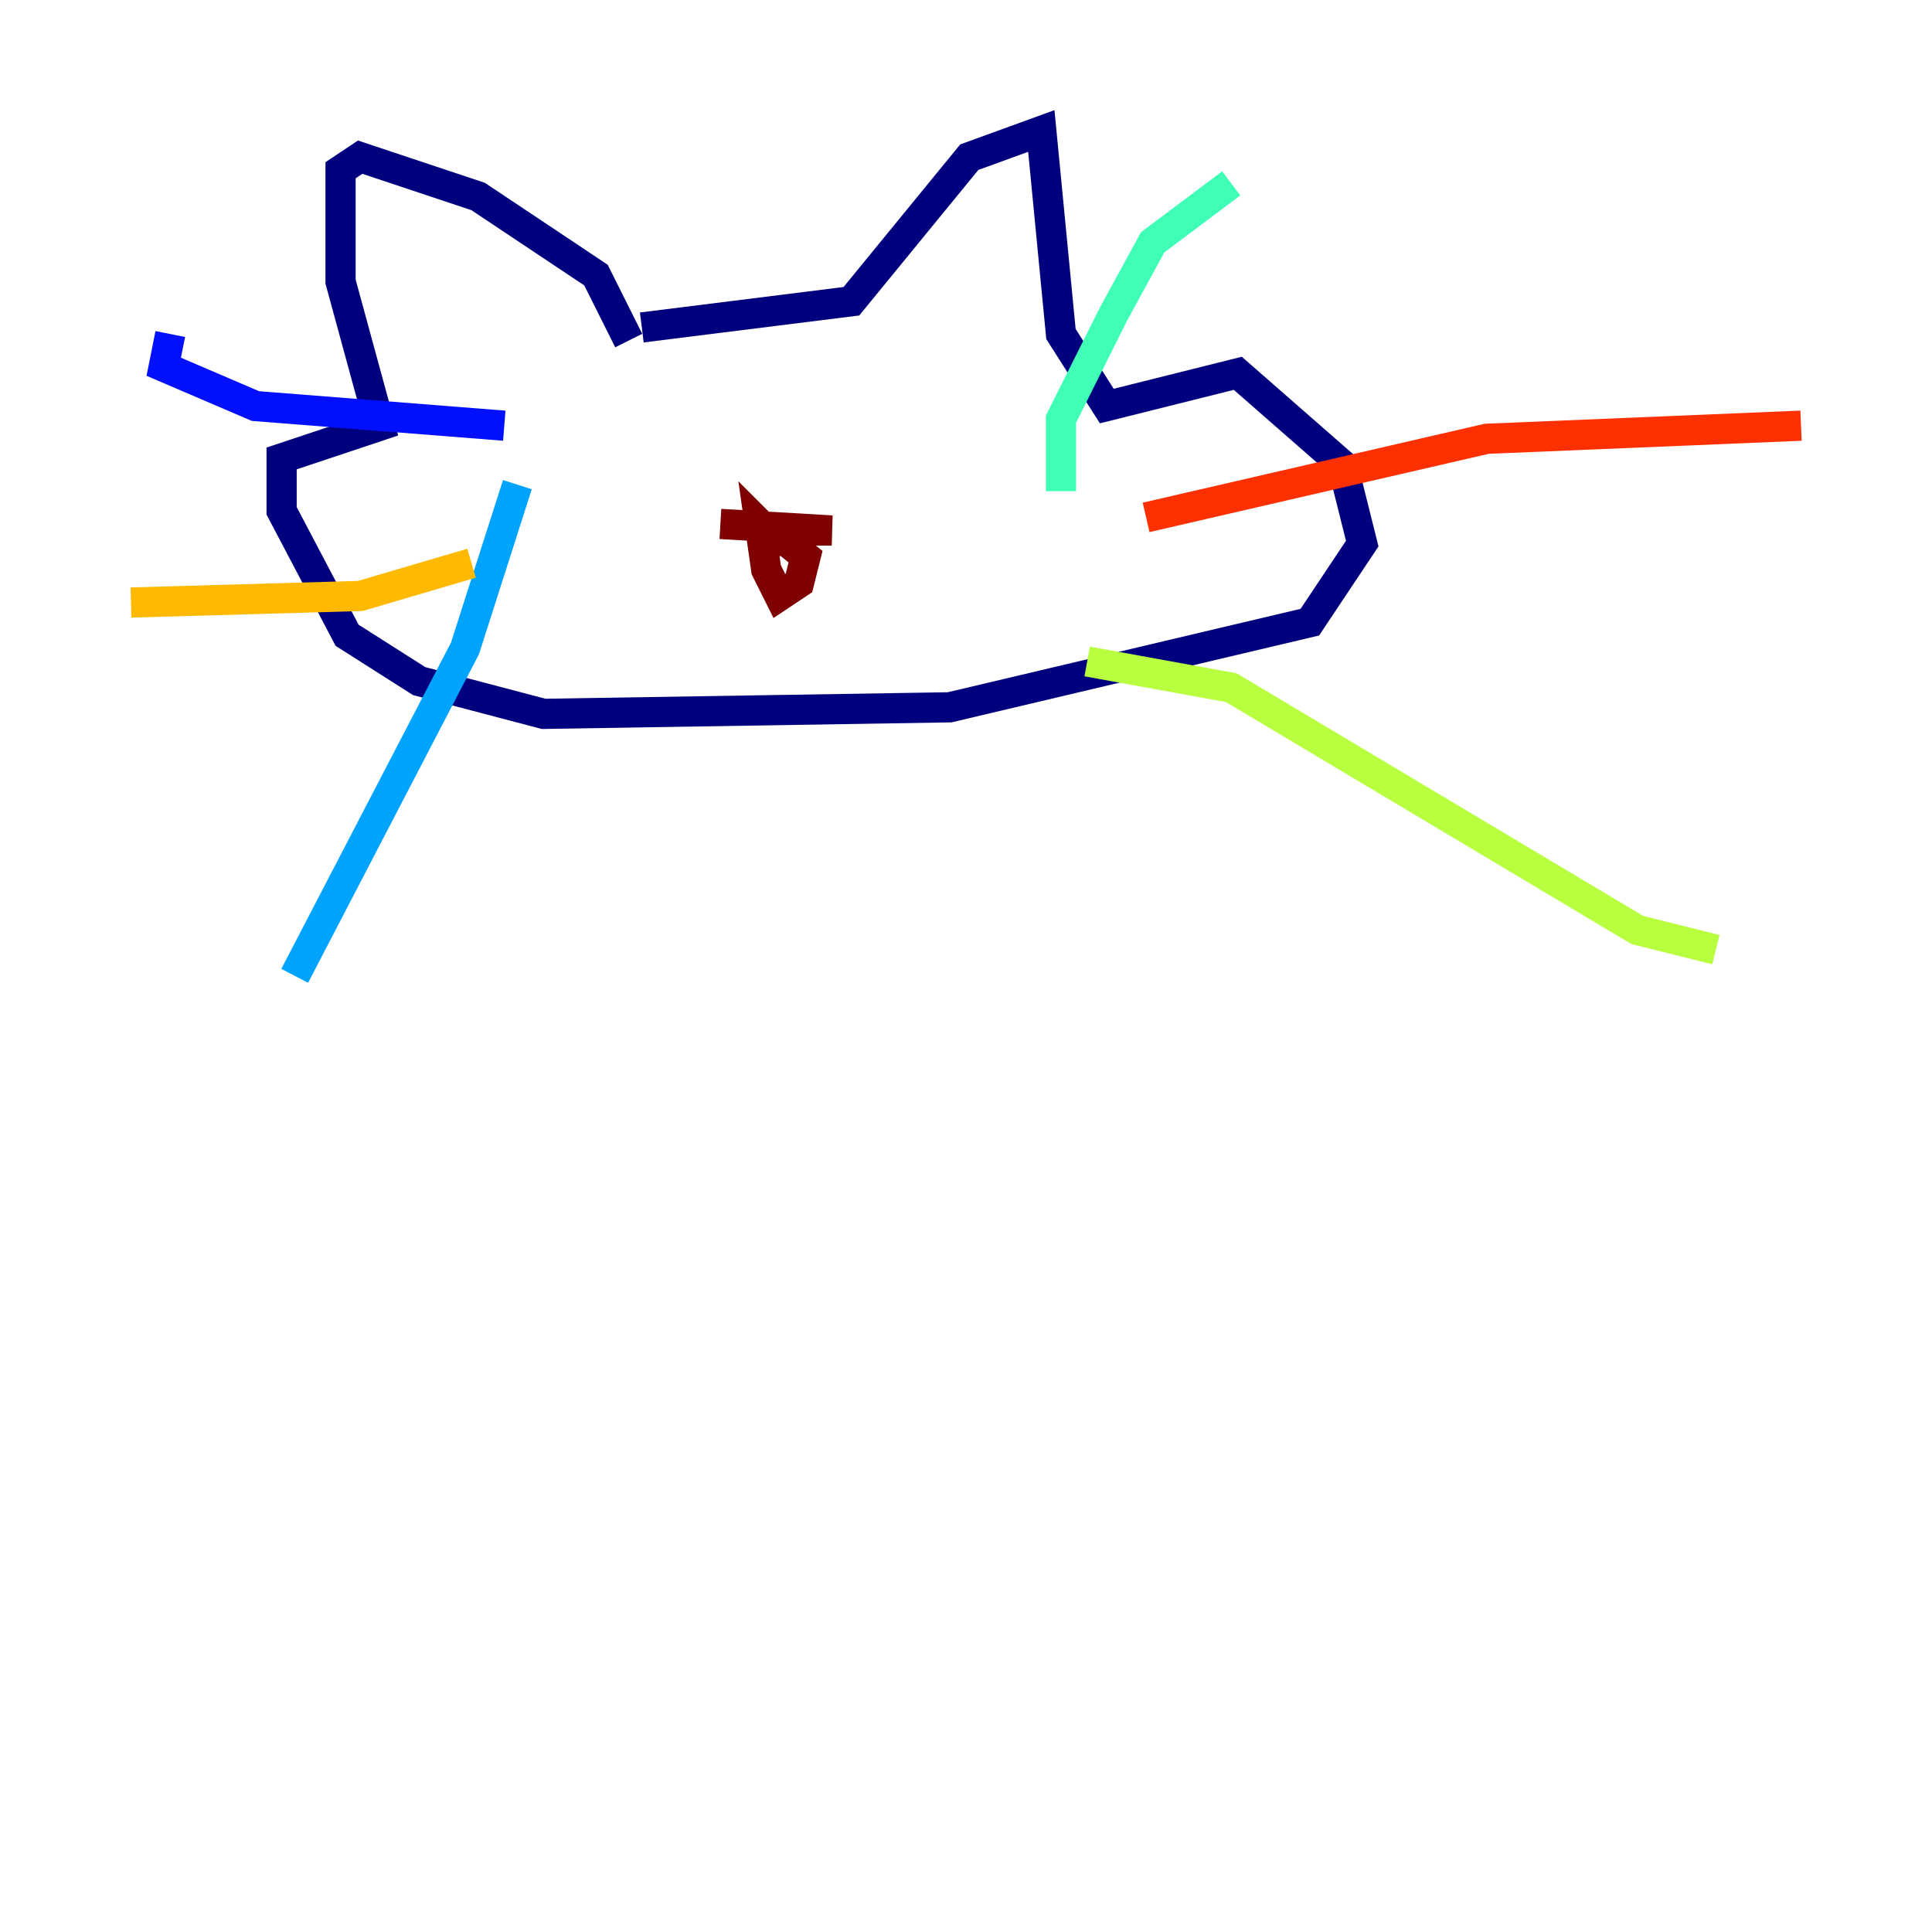 <?xml version="1.0" encoding="utf-8" ?>
<svg baseProfile="tiny" height="128" version="1.2" viewBox="0,0,128,128" width="128" xmlns="http://www.w3.org/2000/svg" xmlns:ev="http://www.w3.org/2001/xml-events" xmlns:xlink="http://www.w3.org/1999/xlink"><defs /><polyline fill="none" points="42.522,21.695 56.407,19.959 64.217,10.414 68.99,8.678 70.291,22.129 73.329,26.902 82.007,24.732 88.949,30.807 90.251,36.014 86.78,41.22 62.915,46.861 36.014,47.295 27.77,45.125 22.997,42.088 18.658,33.844 18.658,30.373 25.166,28.203 22.563,18.658 22.563,11.281 23.864,10.414 31.675,13.017 39.485,18.224 41.654,22.563" stroke="#00007f" stroke-width="2" /><polyline fill="none" points="33.41,28.203 16.922,26.902 10.848,24.298 11.281,22.129" stroke="#0010ff" stroke-width="2" /><polyline fill="none" points="34.278,32.108 30.807,42.956 19.525,64.651" stroke="#00a4ff" stroke-width="2" /><polyline fill="none" points="70.291,32.542 70.291,27.77 73.763,20.827 76.366,16.054 81.573,12.149" stroke="#3fffb7" stroke-width="2" /><polyline fill="none" points="72.027,43.824 81.573,45.559 108.475,61.614 113.681,62.915" stroke="#b7ff3f" stroke-width="2" /><polyline fill="none" points="8.678,39.919 23.864,39.485 31.241,37.315" stroke="#ffb900" stroke-width="2" /><polyline fill="none" points="75.932,34.278 98.495,29.071 119.322,28.203" stroke="#ff3000" stroke-width="2" /><polyline fill="none" points="47.729,34.712 55.105,35.146 51.2,35.146 53.37,36.881 52.936,38.617 51.634,39.485 50.766,37.749 50.332,34.712 52.068,36.447" stroke="#7f0000" stroke-width="2" /></svg>